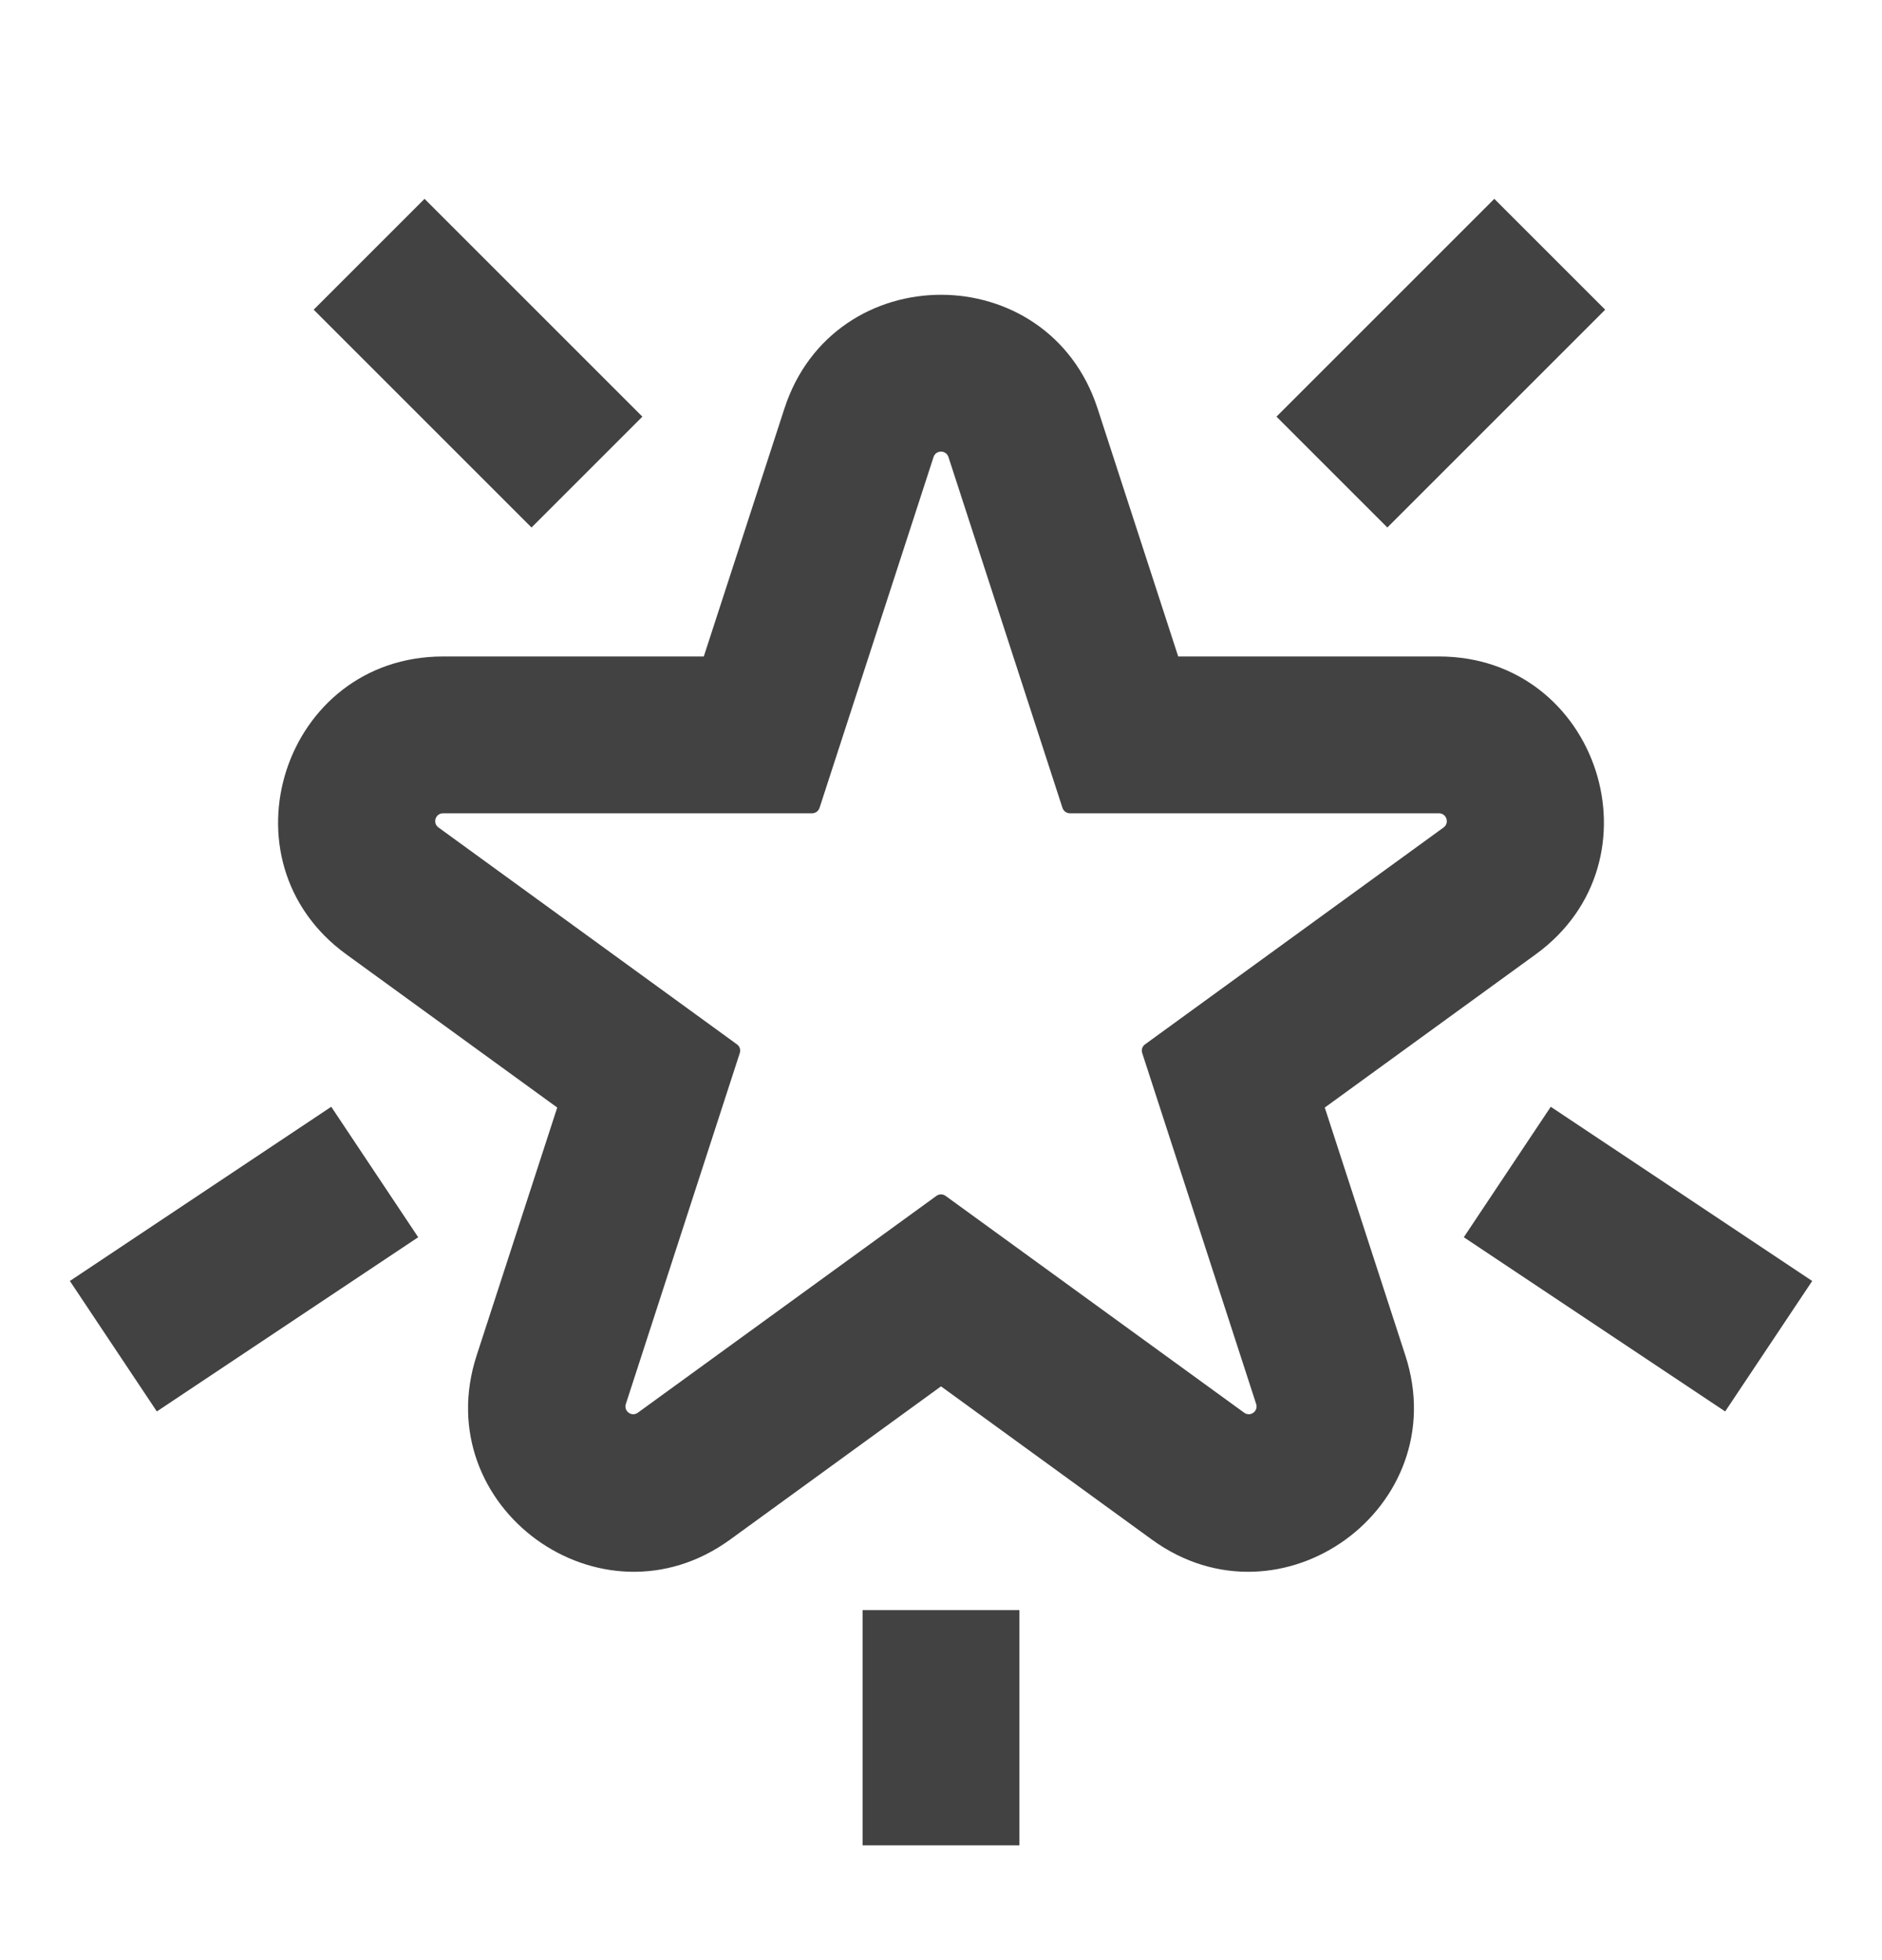 <svg width="24" height="25" viewBox="0 0 24 25" fill="none" xmlns="http://www.w3.org/2000/svg">
<path d="M6.778 6.728L4 3.95L5.414 2.536L8.192 5.314L6.778 6.728Z" fill="#424242"/>
<path fill-rule="evenodd" clip-rule="evenodd" d="M13.997 5.211L15.025 8.373L18.35 8.373C20.384 8.373 21.23 10.976 19.584 12.172L16.894 14.126L17.922 17.289C18.55 19.223 16.336 20.832 14.69 19.637L12 17.682L9.31 19.637C7.664 20.832 5.45 19.223 6.078 17.289L7.106 14.126L4.416 12.172C2.77 10.976 3.616 8.373 5.65 8.373L8.975 8.373L10.003 5.211C10.632 3.276 13.368 3.276 13.997 5.211ZM10.356 10.373C10.399 10.373 10.437 10.345 10.451 10.304L11.905 5.829C11.935 5.737 12.065 5.737 12.095 5.829L13.549 10.304C13.563 10.345 13.601 10.373 13.644 10.373L18.35 10.373C18.447 10.373 18.487 10.497 18.409 10.554L14.602 13.32C14.567 13.345 14.552 13.39 14.566 13.431L16.019 17.907C16.049 17.999 15.944 18.075 15.866 18.018L12.059 15.253C12.024 15.227 11.976 15.227 11.941 15.253L8.134 18.018C8.056 18.075 7.951 17.999 7.981 17.907L9.434 13.431C9.448 13.39 9.433 13.345 9.398 13.32L5.592 10.554C5.513 10.497 5.553 10.373 5.65 10.373L10.356 10.373Z" fill="#424242"/>
<path d="M18.667 15.78L22 18.002L23.11 16.338L19.776 14.116L18.667 15.78Z" fill="#424242"/>
<path d="M5.333 15.78L2 18.002L0.891 16.338L4.224 14.116L5.333 15.78Z" fill="#424242"/>
<path d="M11 20.536V23.536H13V20.536H11Z" fill="#424242"/>
<path d="M17.692 6.728L20.47 3.95L19.056 2.536L16.278 5.314L17.692 6.728Z" fill="#424242"/>
</svg>
